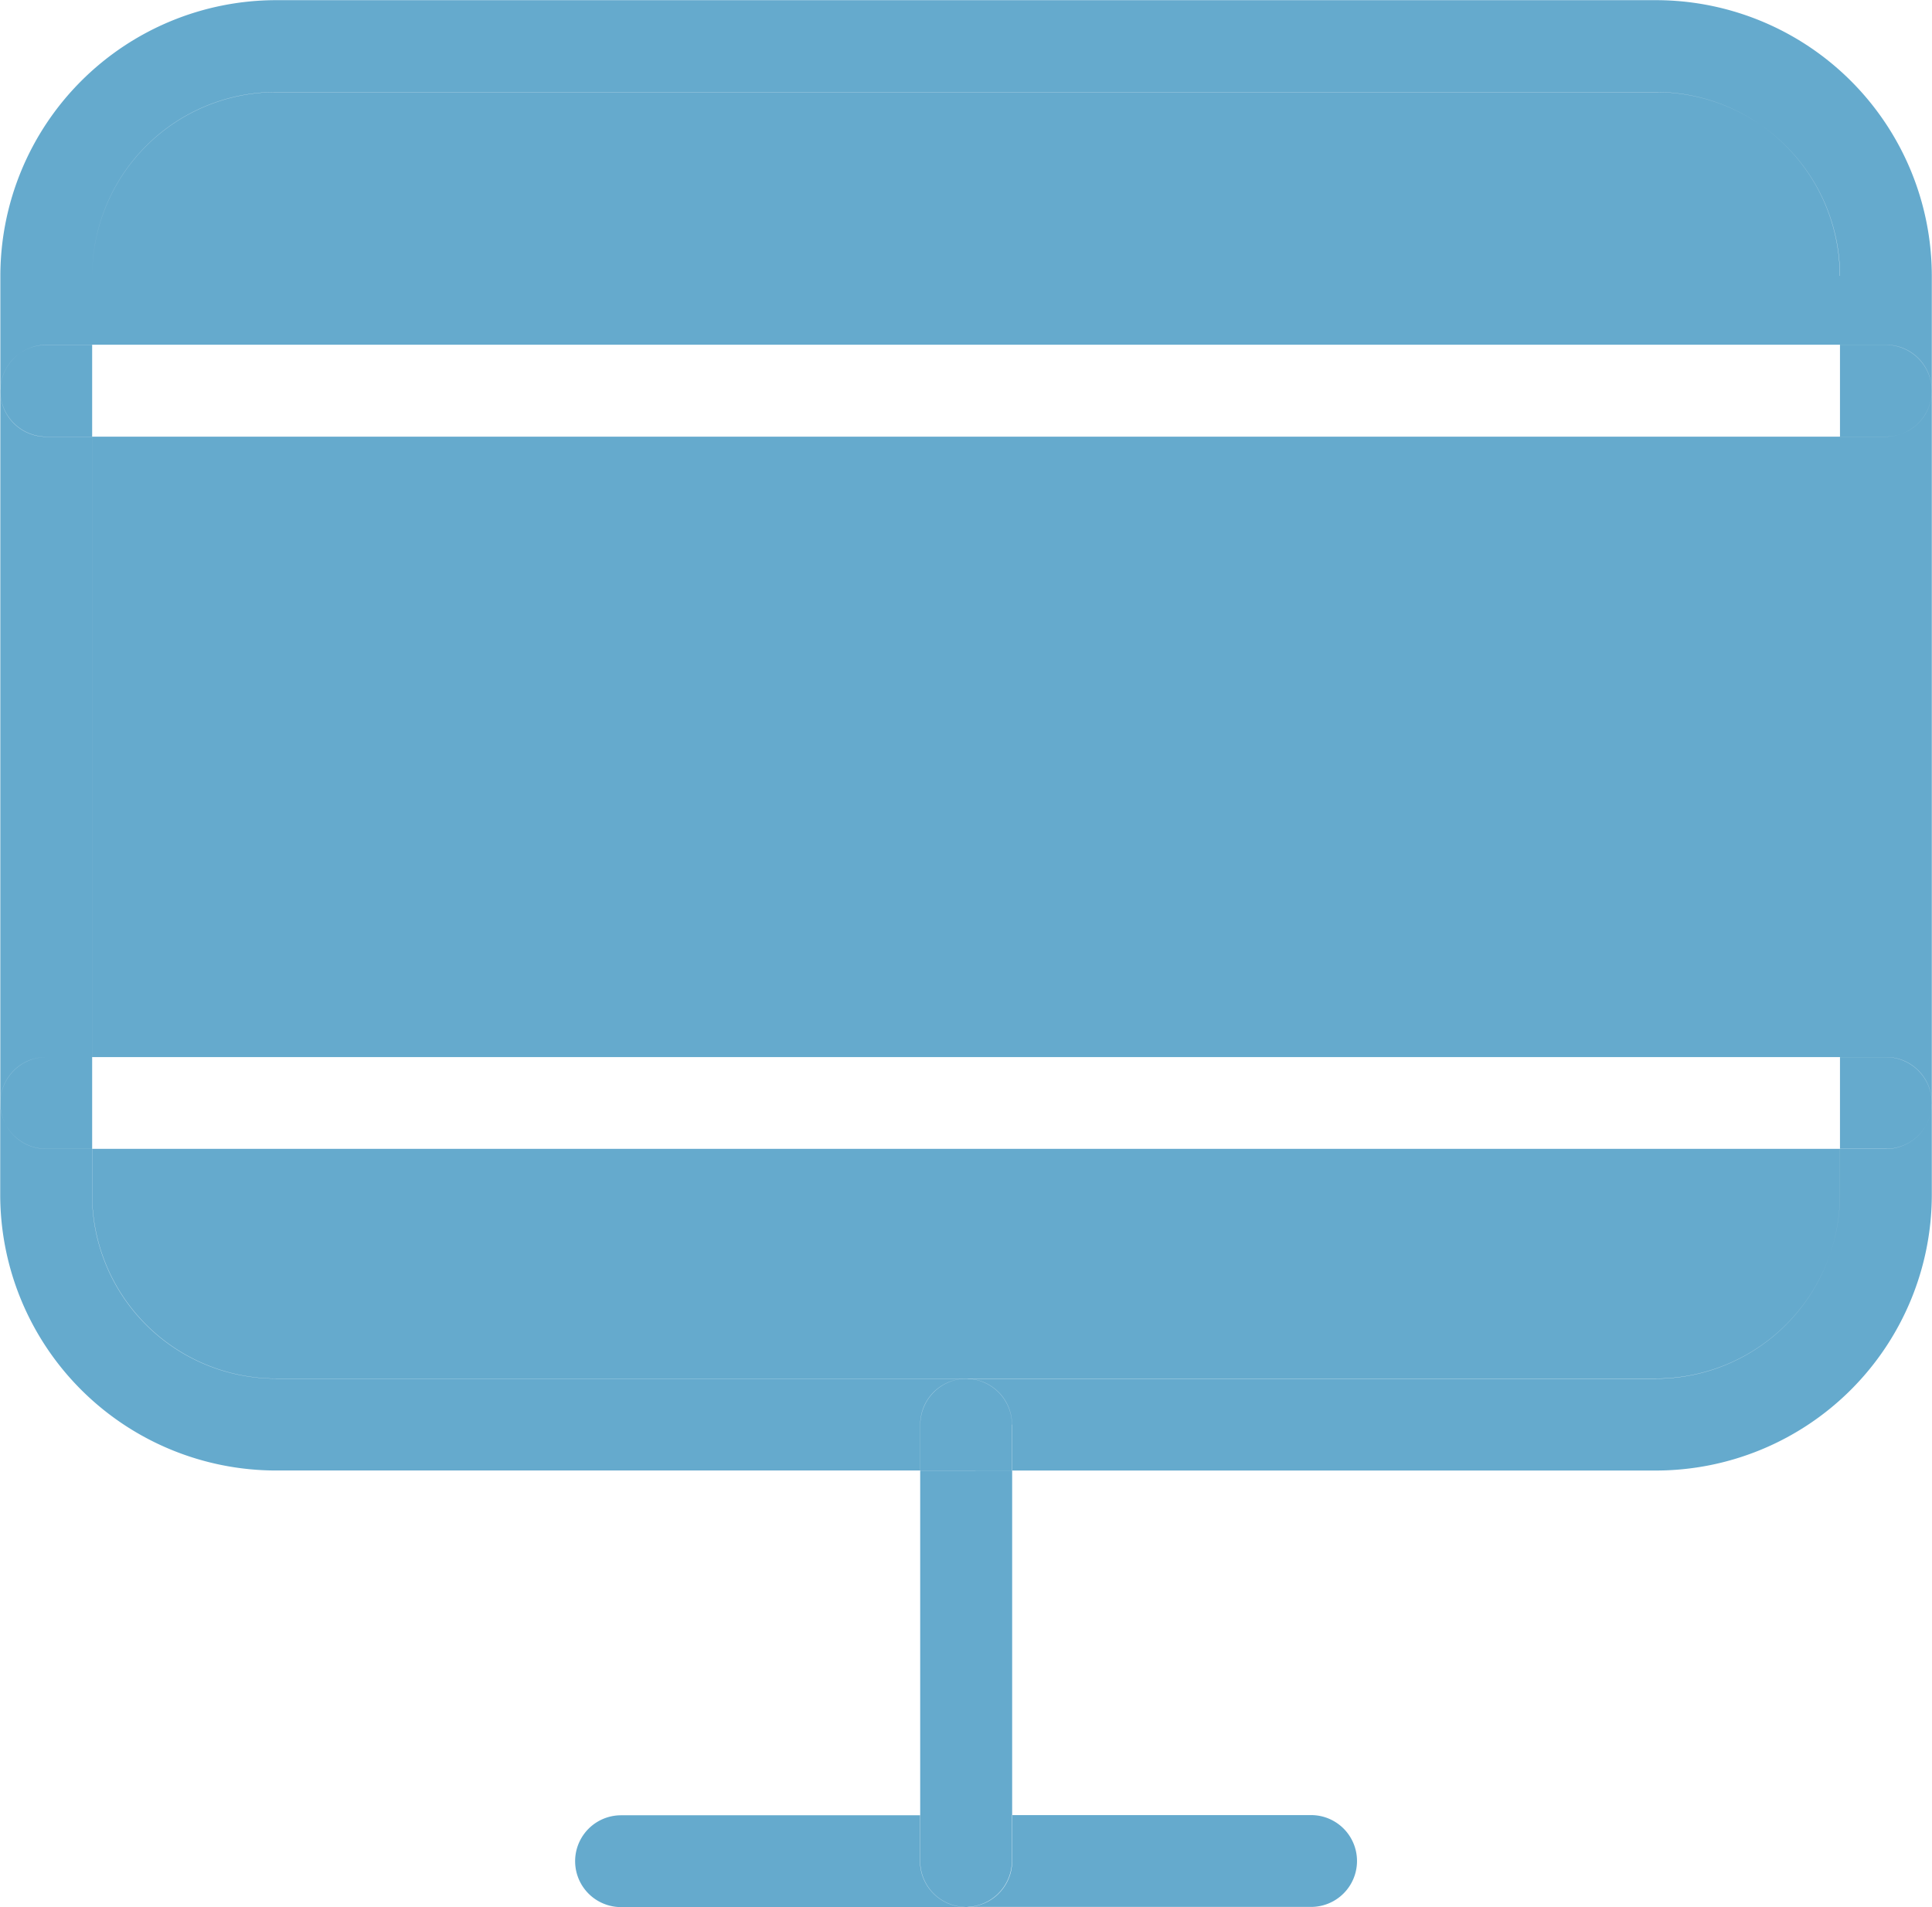 <svg xmlns="http://www.w3.org/2000/svg" width="71.532" height="70.625" viewBox="0 0 71.532 70.625"><defs><style>.cls-1 { fill: #65aacd; fill-rule: evenodd; }</style></defs><path class="cls-1" d="M71.525 40.844v3.4a10.22 10.22 0 0 1-10.217 10.21h-23.84v-1.7a1.706 1.706 0 0 0-1.7-1.7h25.543a6.818 6.818 0 0 0 6.812-6.807v-1.7h1.7a1.708 1.708 0 0 0 1.703-1.703zm0-26.374v26.374a1.708 1.708 0 0 0-1.7-1.7h-1.7V16.17h1.7a1.707 1.707 0 0 0 1.7-1.7zm0-4.254v4.254a1.708 1.708 0 0 0-1.7-1.7h-1.7v-2.552a6.818 6.818 0 0 0-6.81-6.806h-51.09a6.818 6.818 0 0 0-6.812 6.806v2.552h-1.7a1.707 1.707 0 0 0-1.7 1.7v-4.254A10.22 10.22 0 0 1 10.23.006h51.083a10.22 10.22 0 0 1 10.212 10.21zm-1.7 2.552a1.7 1.7 0 1 1 0 3.4h-1.7v-3.4h1.7zm0 26.374a1.7 1.7 0 1 1 0 3.4h-1.7v-3.4h1.7zm-1.7 3.4v1.7a6.818 6.818 0 0 1-6.81 6.806h-51.09a6.818 6.818 0 0 1-6.812-6.806v-1.7H68.12zm0-26.374v22.976H3.413V16.17H68.12zm0-5.955v2.552H3.413v-2.552a6.818 6.818 0 0 1 6.812-6.806h51.083a6.818 6.818 0 0 1 6.81 6.81zm-19.582 57a1.7 1.7 0 1 1 0 3.4H35.766a1.707 1.707 0 0 0 1.7-1.7v-1.7h11.068zm-11.068 0v1.7a1.703 1.703 0 0 1-3.406 0v-1.7h3.405zm0-12.76v12.76H34.07V54.456h3.405zm0-1.7v1.7H34.07v-1.7a1.7 1.7 0 0 1 3.4 0zm-27.244-1.7h25.542a1.707 1.707 0 0 0-1.7 1.7v1.7H10.225A10.22 10.22 0 0 1 .008 44.242v-3.4a1.707 1.707 0 0 0 1.7 1.7h1.7v1.7a6.818 6.818 0 0 0 6.817 6.81zM35.773 70.62H22.994a1.7 1.7 0 0 1 0-3.4h11.068v1.7a1.708 1.708 0 0 0 1.704 1.7zM3.412 39.144v3.4h-1.7a1.7 1.7 0 1 1 0-3.4h1.7zm0-22.97v22.97h-1.7a1.707 1.707 0 0 0-1.7 1.7V14.47a1.706 1.706 0 0 0 1.7 1.7h1.7zm0-3.4v3.4h-1.7a1.7 1.7 0 1 1 0-3.4h1.7z"/></svg>
